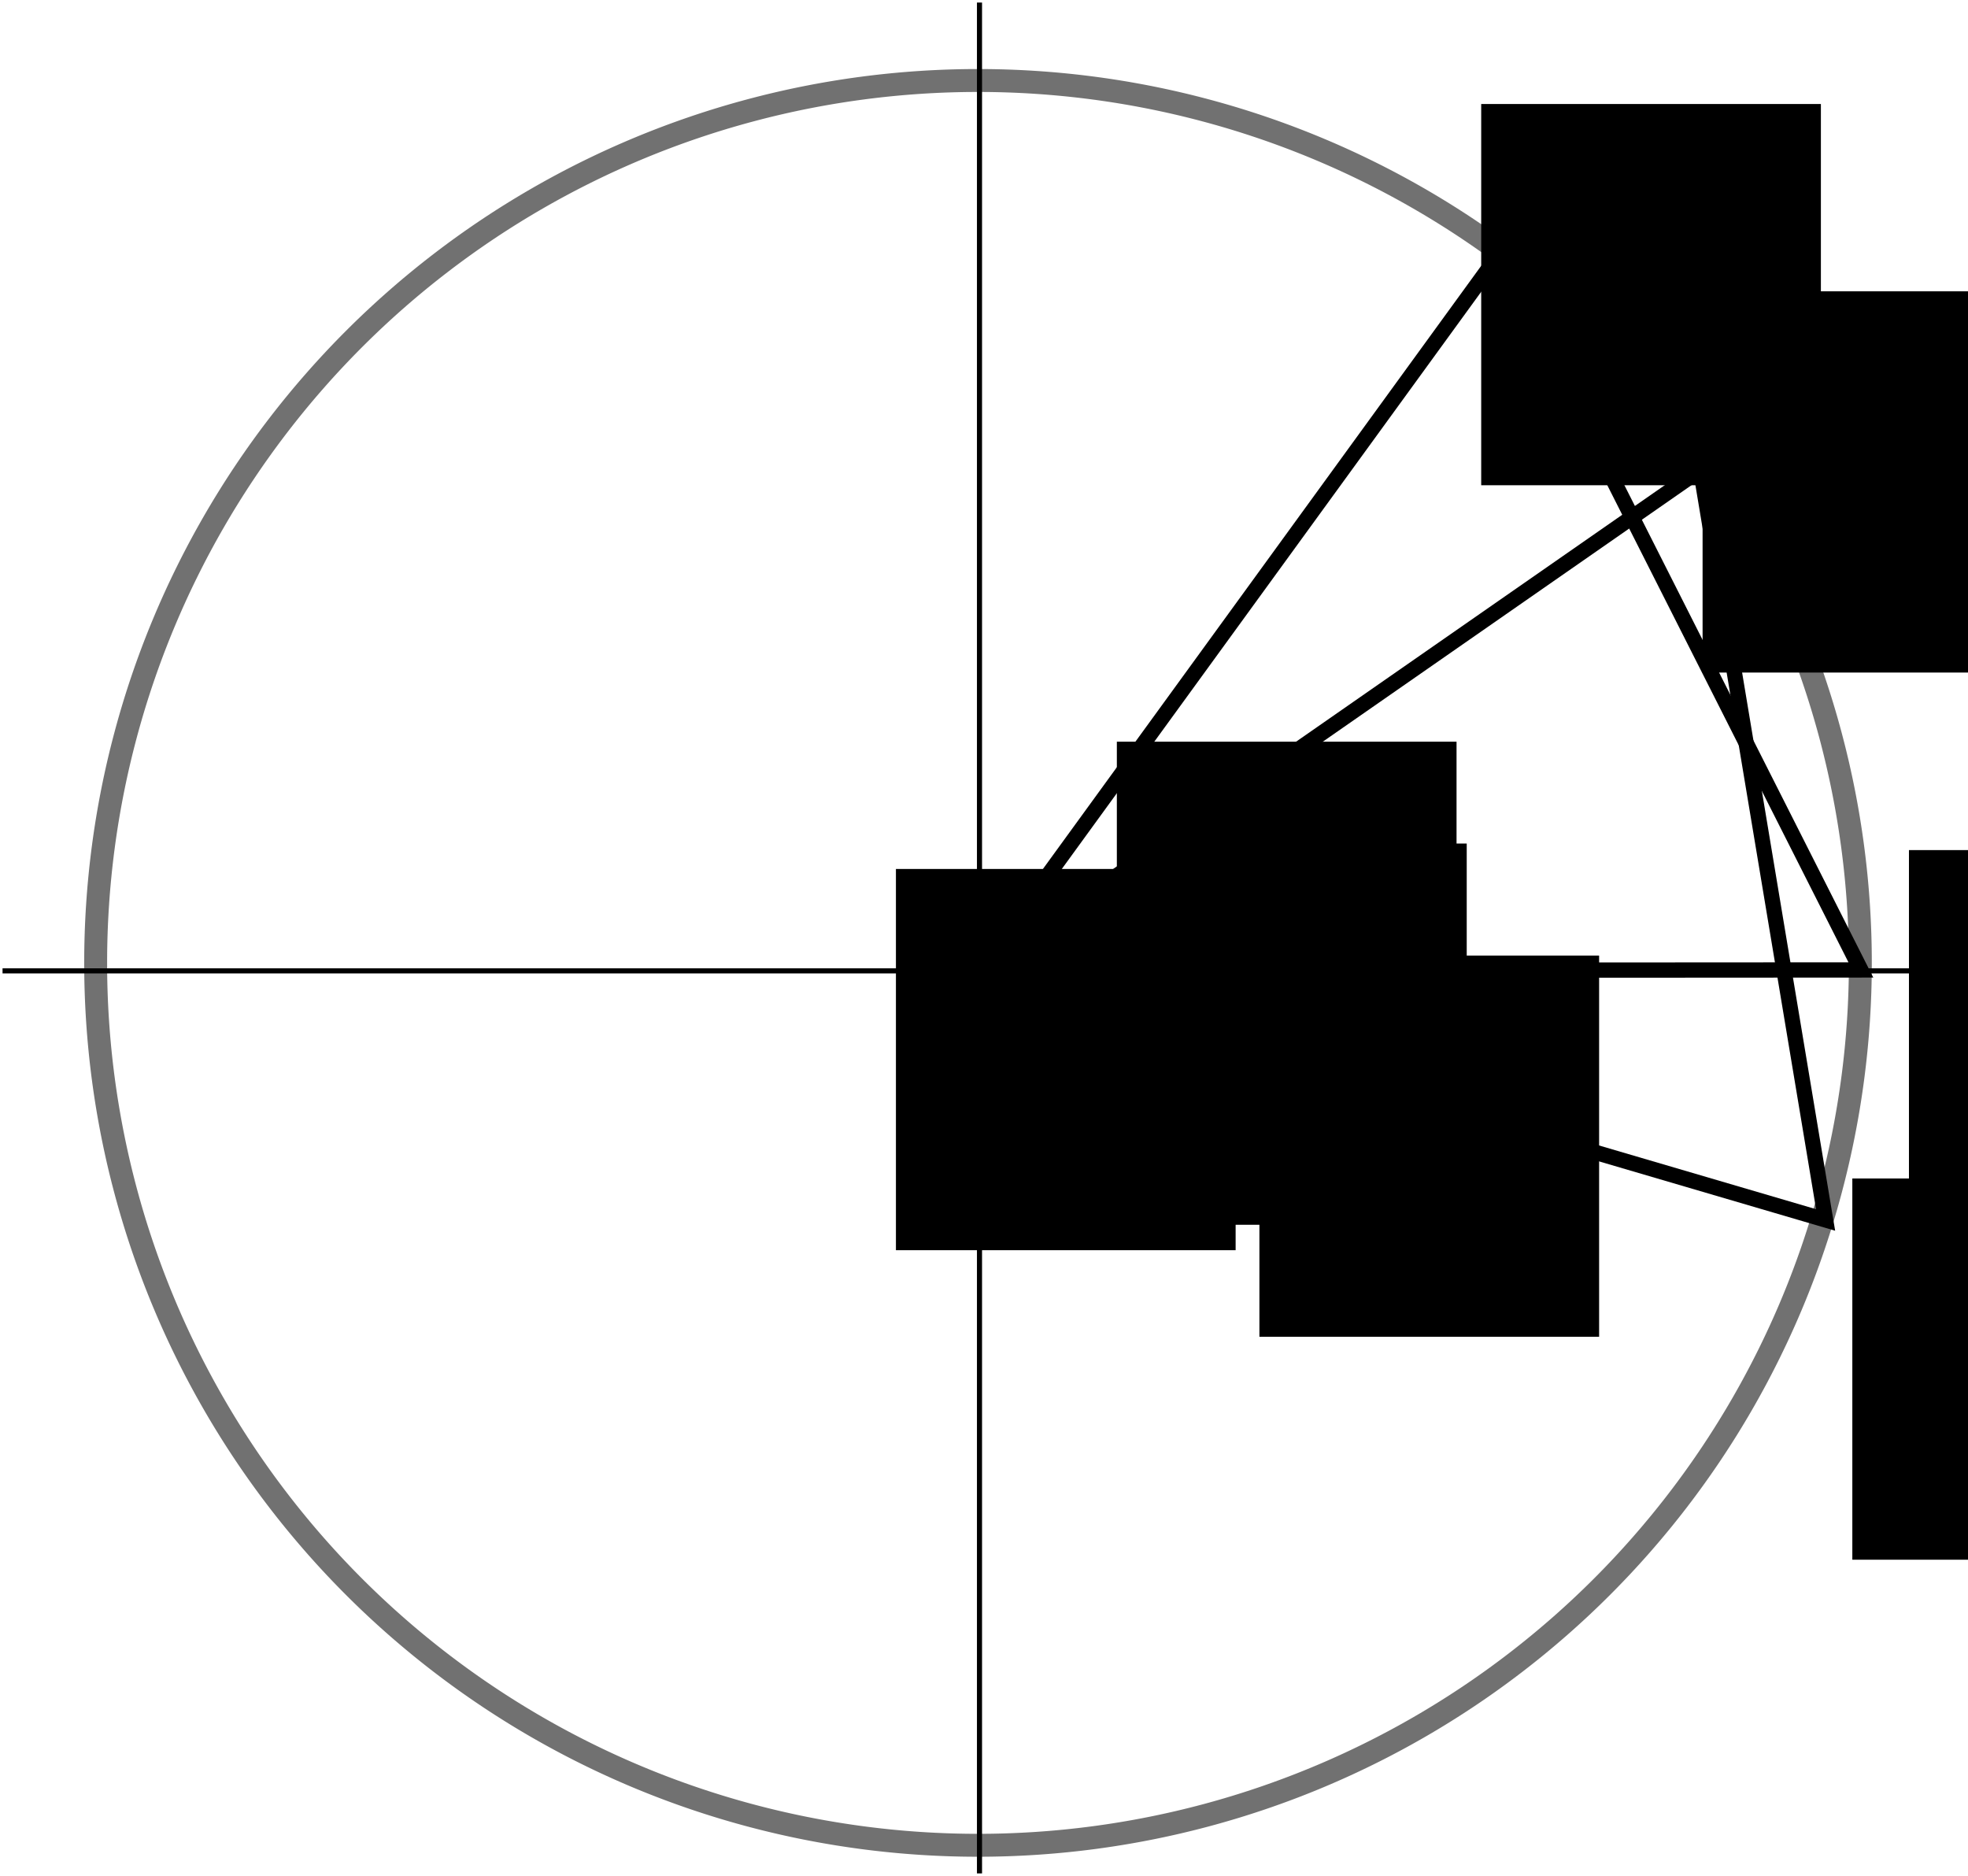<?xml version="1.0" encoding="UTF-8" standalone="no"?>
<!-- Created with Inkscape (http://www.inkscape.org/) -->
<svg
   xmlns:dc="http://purl.org/dc/elements/1.1/"
   xmlns:cc="http://creativecommons.org/ns#"
   xmlns:rdf="http://www.w3.org/1999/02/22-rdf-syntax-ns#"
   xmlns:svg="http://www.w3.org/2000/svg"
   xmlns="http://www.w3.org/2000/svg"
   xmlns:sodipodi="http://sodipodi.sourceforge.net/DTD/sodipodi-0.dtd"
   xmlns:inkscape="http://www.inkscape.org/namespaces/inkscape"
   width="386.506"
   height="368.408"
   id="svg2"
   sodipodi:version="0.32"
   inkscape:version="0.46"
   sodipodi:docname="t1d1.svg"
   inkscape:output_extension="org.inkscape.output.svg.inkscape"
   version="1.0">
  <defs
     id="defs4">
    <inkscape:perspective
       sodipodi:type="inkscape:persp3d"
       inkscape:vp_x="0 : 526.18109 : 1"
       inkscape:vp_y="0 : 1000 : 0"
       inkscape:vp_z="744.09448 : 526.18109 : 1"
       inkscape:persp3d-origin="372.04724 : 350.78739 : 1"
       id="perspective10" />
  </defs>
  <sodipodi:namedview
     id="base"
     pagecolor="#ffffff"
     bordercolor="#666666"
     borderopacity="1.0"
     gridtolerance="10000"
     guidetolerance="10"
     objecttolerance="10"
     inkscape:pageopacity="0.0"
     inkscape:pageshadow="2"
     inkscape:zoom="0.47227087"
     inkscape:cx="372.04724"
     inkscape:cy="526.18109"
     inkscape:document-units="px"
     inkscape:current-layer="layer1"
     showgrid="false"
     inkscape:window-width="1280"
     inkscape:window-height="712"
     inkscape:window-x="-5"
     inkscape:window-y="-3"
     showguides="true"
     inkscape:guide-bbox="true" />
  <g
     inkscape:label="Layer 1"
     inkscape:groupmode="layer"
     id="layer1"
     transform="translate(-179.061,-318.841)">
    <path
       style="fill:none;fill-rule:evenodd;stroke:#000000;stroke-width:1px;stroke-linecap:butt;stroke-linejoin:miter;stroke-opacity:1"
       d="M 179.561,509.505 L 561.886,509.505"
       id="path2383"
       sodipodi:nodetypes="cc" />
    <path
       style="fill:none;fill-rule:evenodd;stroke:#000000;stroke-width:1px;stroke-linecap:butt;stroke-linejoin:miter;stroke-opacity:1"
       d="M 371.429,319.341 L 371.429,686.748"
       id="path2387"
       sodipodi:nodetypes="cc" />
    <path
       sodipodi:type="arc"
       style="fill:none;fill-opacity:0.961;stroke:#000000;stroke-width:4.5;stroke-linecap:round;stroke-linejoin:round;stroke-miterlimit:4;stroke-dasharray:none;stroke-dashoffset:20.4;stroke-opacity:0.555"
       id="path2389"
       sodipodi:cx="371.13654"
       sodipodi:cy="507.93762"
       sodipodi:rx="173.28801"
       sodipodi:ry="173.28801"
       d="M 544.425,507.938 A 173.288,173.288 0 1 1 197.849,507.938 A 173.288,173.288 0 1 1 544.425,507.938 z" />
    <path
       style="font-size:10px;fill:none;fill-rule:evenodd;stroke:#000000;stroke-width:3;stroke-linecap:butt;stroke-linejoin:miter;stroke-miterlimit:4;stroke-dasharray:none;stroke-opacity:1"
       d="M 371.384,509.61 L 513.042,411.06 L 537.602,558.423 L 371.384,509.61 z"
       id="path2391"
       sodipodi:nodetypes="cccc" />
    <path
       style="fill:none;fill-rule:evenodd;stroke:#000000;stroke-width:3;stroke-linecap:butt;stroke-linejoin:miter;stroke-miterlimit:4;stroke-dasharray:none;stroke-opacity:1"
       d="M 371.258,509.424 L 473.472,368.761 L 544.529,509.321 L 371.258,509.424 z"
       id="path2393"
       sodipodi:nodetypes="cccc" />
    <flowRoot
       xml:space="preserve"
       id="flowRoot2439"
       style="font-size:10px;font-style:normal;font-weight:normal;fill:#000000;fill-opacity:1;stroke:none;stroke-width:1px;stroke-linecap:butt;stroke-linejoin:miter;stroke-opacity:1;font-family:Bitstream Vera Sans"
       transform="translate(453.653,-111.931)"><flowRegion
         id="flowRegion2441"><rect
           id="rect2443"
           width="66.714"
           height="74.868"
           x="16.308"
           y="451.198" /></flowRegion><flowPara
         id="flowPara2445"
         style="font-size:18px">A</flowPara></flowRoot>    <flowRoot
       xml:space="preserve"
       id="flowRoot2447"
       style="font-size:10px;font-style:normal;font-weight:normal;fill:#000000;fill-opacity:1;stroke:none;stroke-width:1px;stroke-linecap:butt;stroke-linejoin:miter;stroke-opacity:1;font-family:Bitstream Vera Sans"
       transform="translate(497.132,-75.147)"><flowRegion
         id="flowRegion2449"><rect
           id="rect2451"
           width="66.714"
           height="74.868"
           x="16.308"
           y="451.198" /></flowRegion><flowPara
         id="flowPara2453"
         style="font-size:18px">B</flowPara></flowRoot>    <flowRoot
       xml:space="preserve"
       id="flowRoot2455"
       style="font-size:10px;font-style:normal;font-weight:normal;fill:#000000;fill-opacity:1;stroke:none;stroke-width:1px;stroke-linecap:butt;stroke-linejoin:miter;stroke-opacity:1;font-family:Bitstream Vera Sans"
       transform="translate(537.662,34.588)"><flowRegion
         id="flowRegion2457"><rect
           id="rect2459"
           width="66.714"
           height="74.868"
           x="16.308"
           y="451.198" /></flowRegion><flowPara
         id="flowPara2461"
         style="font-size:18px">C</flowPara></flowRoot>    <flowRoot
       xml:space="preserve"
       id="flowRoot2463"
       style="font-size:10px;font-style:normal;font-weight:normal;fill:#000000;fill-opacity:1;stroke:none;stroke-width:1px;stroke-linecap:butt;stroke-linejoin:miter;stroke-opacity:1;font-family:Bitstream Vera Sans"
       transform="translate(526.543,99.078)"><flowRegion
         id="flowRegion2465"><rect
           id="rect2467"
           width="66.714"
           height="74.868"
           x="16.308"
           y="451.198" /></flowRegion><flowPara
         id="flowPara2469"
         style="font-size:18px">D</flowPara></flowRoot>    <flowRoot
       xml:space="preserve"
       id="flowRoot2471"
       style="font-size:10px;font-style:normal;font-weight:normal;fill:#000000;fill-opacity:1;stroke:none;stroke-width:1px;stroke-linecap:butt;stroke-linejoin:miter;stroke-opacity:1;font-family:Bitstream Vera Sans"
       transform="translate(338.71,38.295)"><flowRegion
         id="flowRegion2473"><rect
           id="rect2475"
           width="66.714"
           height="74.868"
           x="16.308"
           y="451.198" /></flowRegion><flowPara
         id="flowPara2477"
         style="font-size:18px">O</flowPara></flowRoot>    <flowRoot
       xml:space="preserve"
       id="flowRoot2479"
       style="font-size:10px;font-style:normal;font-weight:normal;fill:#000000;fill-opacity:1;stroke:none;stroke-width:1px;stroke-linecap:butt;stroke-linejoin:miter;stroke-opacity:1;font-family:Bitstream Vera Sans"
       transform="translate(382.097,13.301)"><flowRegion
         id="flowRegion2481"><rect
           id="rect2483"
           width="66.714"
           height="74.868"
           x="16.308"
           y="451.198" /></flowRegion><flowPara
         id="flowPara2485"
         style="font-size:18px">b</flowPara></flowRoot>    <flowRoot
       xml:space="preserve"
       id="flowRoot2487"
       style="font-size:10px;font-style:normal;font-weight:normal;fill:#000000;fill-opacity:1;stroke:none;stroke-width:1px;stroke-linecap:butt;stroke-linejoin:miter;stroke-opacity:1;font-family:Bitstream Vera Sans"
       transform="translate(384.097,33.301)"><flowRegion
         id="flowRegion2489"><rect
           id="rect2491"
           width="66.714"
           height="74.868"
           x="16.308"
           y="451.198" /></flowRegion><flowPara
         id="flowPara2493"
         style="font-size:18px">a</flowPara></flowRoot>    <flowRoot
       xml:space="preserve"
       id="flowRoot2495"
       style="font-size:10px;font-style:normal;font-weight:normal;fill:#000000;fill-opacity:1;stroke:none;stroke-width:1px;stroke-linecap:butt;stroke-linejoin:miter;stroke-opacity:1;font-family:Bitstream Vera Sans"
       transform="translate(410.097,55.301)"><flowRegion
         id="flowRegion2497"><rect
           id="rect2499"
           width="66.714"
           height="74.868"
           x="16.308"
           y="451.198" /></flowRegion><flowPara
         id="flowPara2501"
         style="font-size:18px">b</flowPara></flowRoot>  </g>
</svg>
